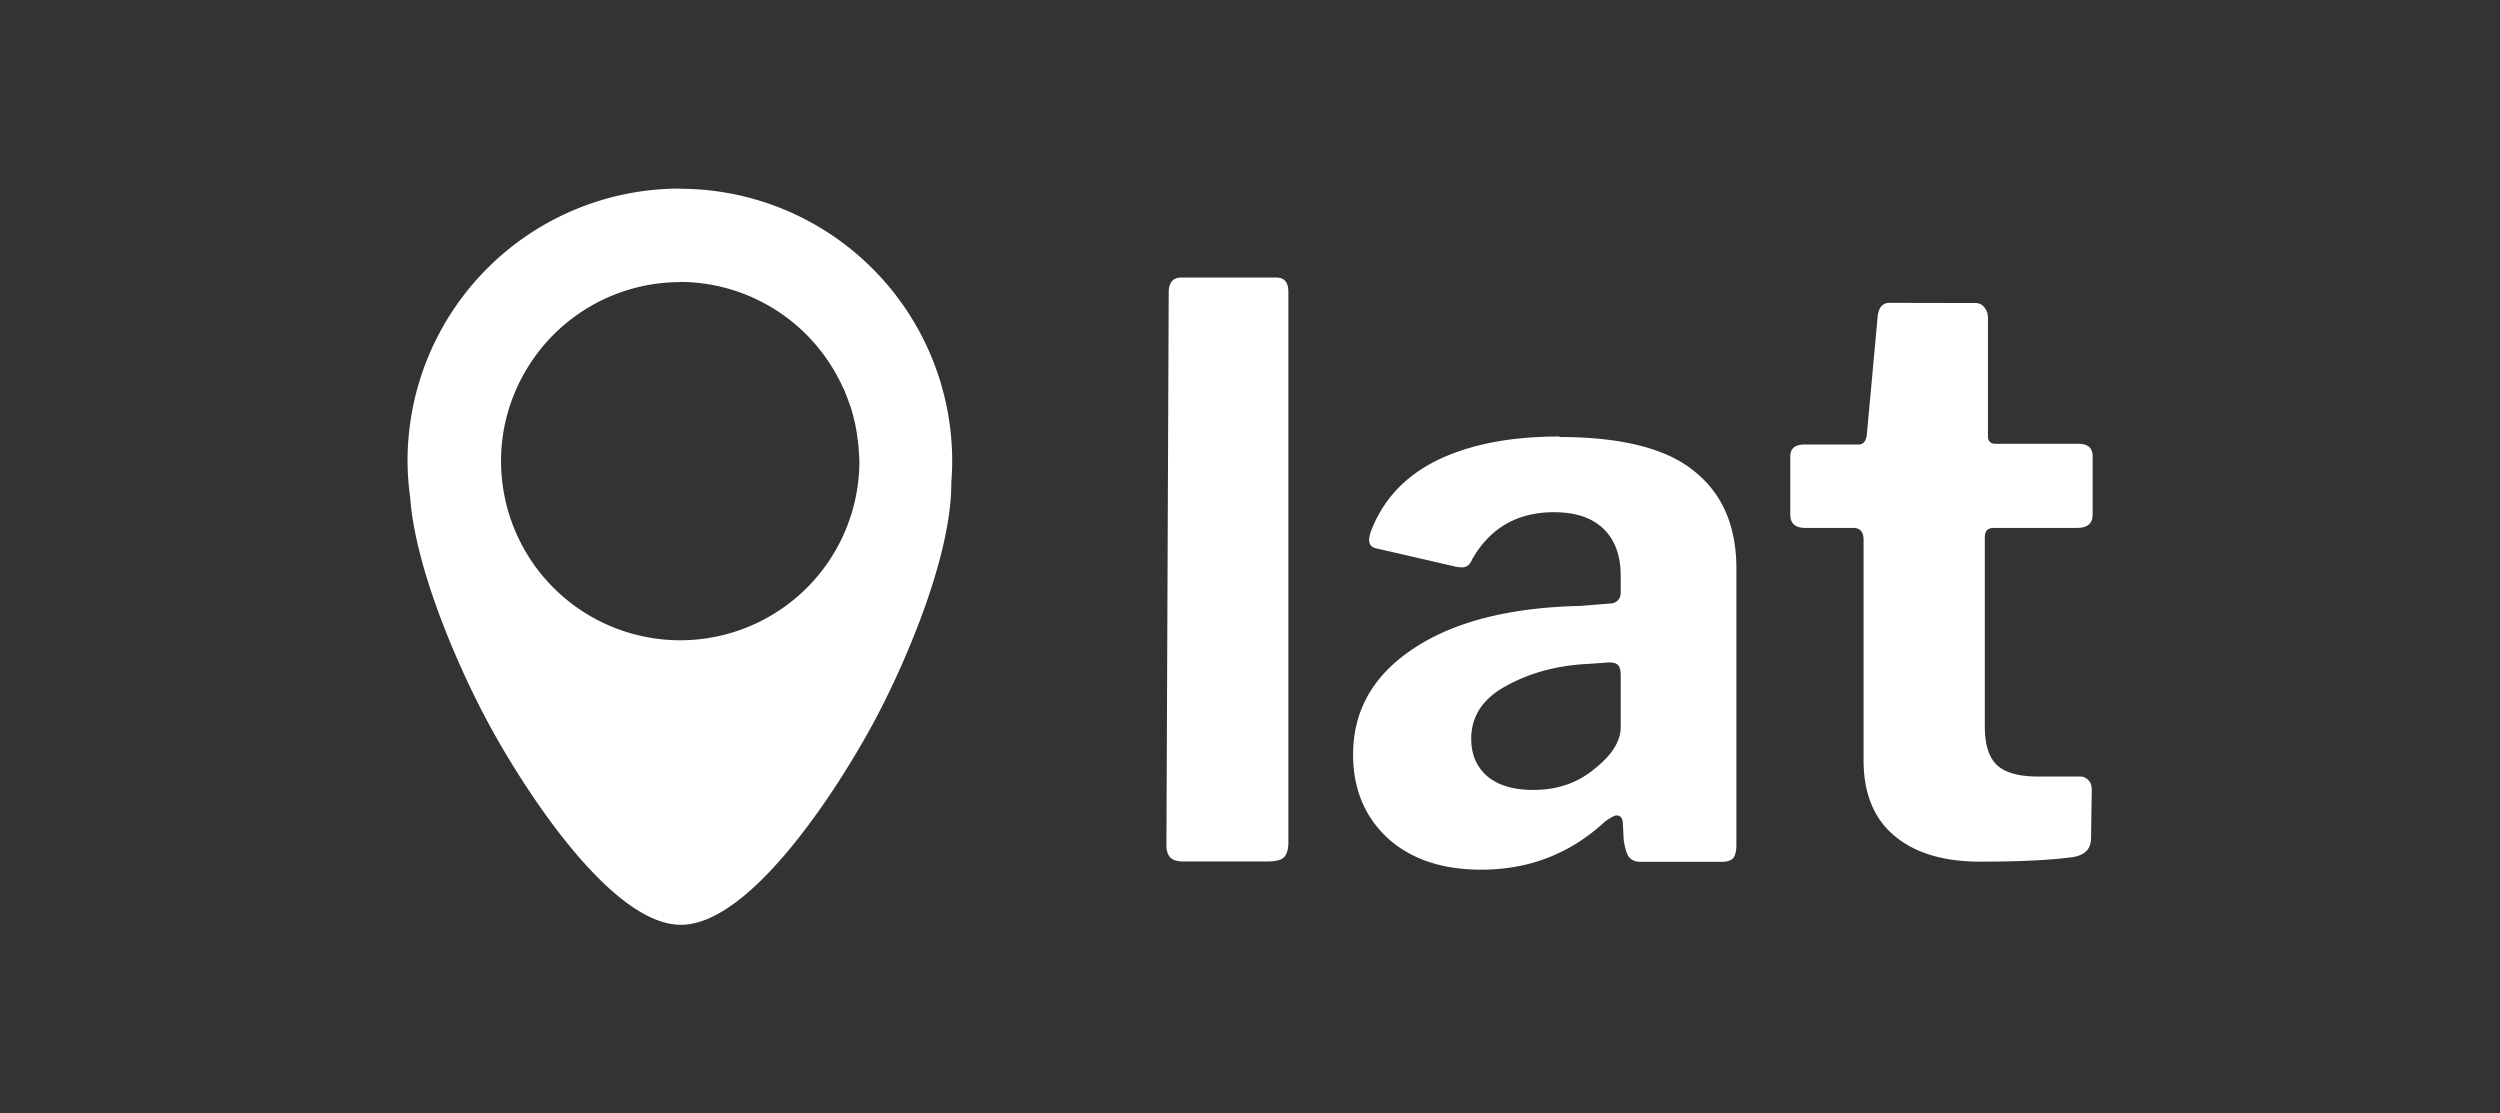 <?xml version="1.0" encoding="UTF-8" standalone="no"?>
<!-- Created with Inkscape (http://www.inkscape.org/) -->

<svg
   xmlns:dc="http://purl.org/dc/elements/1.1/"
   xmlns:cc="http://creativecommons.org/ns#"
   xmlns:rdf="http://www.w3.org/1999/02/22-rdf-syntax-ns#"
   xmlns:svg="http://www.w3.org/2000/svg"
   xmlns="http://www.w3.org/2000/svg"
   xmlns:xlink="http://www.w3.org/1999/xlink"
   xmlns:sodipodi="http://sodipodi.sourceforge.net/DTD/sodipodi-0.dtd"
   xmlns:inkscape="http://www.inkscape.org/namespaces/inkscape"
   width="14.33mm"
   height="6.382mm"
   viewBox="0 0 14.33 6.382"
   version="1.1"
   id="svg4633"
   inkscape:version="0.92.3 (2405546, 2018-03-11)"
   sodipodi:docname="label_attribute_latitude_white.svg">
  <rect x="0" y="0" width="14.33" height="6.382" fill="#333333" stroke="none"/>
  <defs
     id="defs4627">
    <linearGradient
       inkscape:collect="always"
       id="linearGradient6218">
      <stop
         style="stop-color:#14e0f9;stop-opacity:1"
         offset="0"
         id="stop6214" />
      <stop
         style="stop-color:#3765ff;stop-opacity:1"
         offset="1"
         id="stop6216" />
    </linearGradient>
    <linearGradient
       inkscape:collect="always"
       xlink:href="#linearGradient6218"
       id="linearGradient4933"
       x1="-3759.241"
       y1="4189.023"
       x2="-3756.206"
       y2="4189.023"
       gradientUnits="userSpaceOnUse"
       gradientTransform="matrix(1.835,0,0,1.835,3241.68,-3368.531)" />
    <linearGradient
       inkscape:collect="always"
       xlink:href="#linearGradient6218"
       id="linearGradient6199"
       x1="-3759.241"
       y1="4189.023"
       x2="-3756.206"
       y2="4189.023"
       gradientUnits="userSpaceOnUse"
       gradientTransform="matrix(1.835,0,0,1.835,6849.01,-7706.963)" />
    <linearGradient
       inkscape:collect="always"
       xlink:href="#linearGradient6218"
       id="linearGradient6381"
       x1="-3759.241"
       y1="4189.023"
       x2="-3756.206"
       y2="4189.023"
       gradientUnits="userSpaceOnUse"
       gradientTransform="matrix(1.835,0,0,1.835,6876.771,-7712.245)" />
    <linearGradient
       inkscape:collect="always"
       xlink:href="#linearGradient6218"
       id="linearGradient6557"
       x1="-3759.241"
       y1="4189.023"
       x2="-3756.206"
       y2="4189.023"
       gradientUnits="userSpaceOnUse"
       gradientTransform="matrix(1.835,0,0,1.835,6859.006,-7760.248)" />
    <linearGradient
       inkscape:collect="always"
       xlink:href="#linearGradient6218"
       id="linearGradient6724"
       x1="-3759.241"
       y1="4189.023"
       x2="-3756.206"
       y2="4189.023"
       gradientUnits="userSpaceOnUse"
       gradientTransform="matrix(1.835,0,0,1.835,6864.984,-7751.337)" />
    <linearGradient
       inkscape:collect="always"
       xlink:href="#linearGradient6218"
       id="linearGradient6878"
       x1="-3759.241"
       y1="4189.023"
       x2="-3756.206"
       y2="4189.023"
       gradientUnits="userSpaceOnUse"
       gradientTransform="matrix(1.835,0,0,1.835,6891.904,-7725.081)" />
    <linearGradient
       inkscape:collect="always"
       xlink:href="#linearGradient6218"
       id="linearGradient5462-2-5"
       x1="-3756.783"
       y1="4187.803"
       x2="-3756.788"
       y2="4191.172"
       gradientUnits="userSpaceOnUse"
       gradientTransform="matrix(1.835,0,0,1.835,6883.206,-7717.413)" />
    <linearGradient
       gradientTransform="translate(-13.151,-8.377)"
       inkscape:collect="always"
       xlink:href="#linearGradient7083"
       id="linearGradient7085"
       x1="-1.992"
       y1="-33.25"
       x2="-1.992"
       y2="-29.931"
       gradientUnits="userSpaceOnUse" />
    <linearGradient
       inkscape:collect="always"
       id="linearGradient7083">
      <stop
         style="stop-color:#18d3fa;stop-opacity:1"
         offset="0"
         id="stop7079" />
      <stop
         style="stop-color:#2a93fd;stop-opacity:1"
         offset="1"
         id="stop7081" />
    </linearGradient>
    <linearGradient
       inkscape:collect="always"
       xlink:href="#linearGradient7083"
       id="linearGradient7099"
       x1="-1.992"
       y1="-33.25"
       x2="-1.992"
       y2="-29.931"
       gradientUnits="userSpaceOnUse" />
  </defs>
  <sodipodi:namedview
     id="base"
     pagecolor="#ffffff"
     bordercolor="#666666"
     borderopacity="1.0"
     inkscape:pageopacity="0.0"
     inkscape:pageshadow="2"
     inkscape:zoom="5.6"
     inkscape:cx="-24.904008"
     inkscape:cy="-16.997485"
     inkscape:document-units="mm"
     inkscape:current-layer="text1205-12-6-9-8-5-3-5"
     showgrid="false"
     inkscape:window-width="1920"
     inkscape:window-height="1017"
     inkscape:window-x="0"
     inkscape:window-y="30"
     inkscape:window-maximized="1"
     showguides="false" />
  <g
     inkscape:label="Layer 1"
     inkscape:groupmode="layer"
     id="layer1"
     transform="translate(25.099,43.14)">
    <g
       aria-label="Aa"
       style="font-style:normal;font-variant:normal;font-weight:normal;font-stretch:normal;font-size:4.471px;line-height:125%;font-family:Riffic;-inkscape-font-specification:Riffic;letter-spacing:0px;word-spacing:0px;fill:url(#linearGradient7085);fill-opacity:1;stroke:none;stroke-width:0.112px;stroke-linecap:butt;stroke-linejoin:miter;stroke-opacity:1"
       id="text1205-12-6-9-8-5-3-5">
      <path
         inkscape:connector-curvature="0"
         style="color:#000000;clip-rule:nonzero;display:inline;overflow:visible;visibility:visible;opacity:1;isolation:auto;mix-blend-mode:normal;color-interpolation:sRGB;color-interpolation-filters:linearRGB;solid-color:#000000;solid-opacity:1;fill:#ffffff;fill-opacity:1;fill-rule:evenodd;stroke-width:0.594;color-rendering:auto;image-rendering:auto;shape-rendering:auto;text-rendering:auto;enable-background:accumulate"
         d="m -21.202,-42.059 a 1.561,1.561 0 0 0 -1.561,1.561 1.561,1.561 0 0 0 0.015,0.208 c 4.1e-5,5.56e-4 -4.2e-5,10e-4 0,0.002 0.032,0.424 0.285,0.987 0.437,1.272 0.202,0.38 0.71,1.177 1.115,1.177 0.405,0 0.912,-0.798 1.114,-1.177 0.163,-0.306 0.439,-0.93 0.436,-1.361 a 1.561,1.561 0 0 0 0.005,-0.12 1.561,1.561 0 0 0 -1.561,-1.561 z m 2.874,0.51 c -0.048,0 -0.072,0.029 -0.072,0.086 l -0.013,3.167 c 0,0.033 0.008,0.057 0.023,0.072 0.015,0.015 0.04,0.022 0.076,0.022 h 0.478 c 0.045,0 0.077,-0.007 0.095,-0.022 0.018,-0.018 0.027,-0.047 0.027,-0.086 v -3.157 c 0,-0.054 -0.023,-0.082 -0.068,-0.082 z m -2.874,0.025 a 1.027,1.027 0 0 1 0.89,0.518 1.027,1.027 0 0 1 0.045,0.088 1.027,1.027 0 0 1 0.002,0.003 1.027,1.027 0 0 1 0.002,0.004 1.027,1.027 0 0 1 0.033,0.086 1.027,1.027 0 0 1 0.003,0.006 1.027,1.027 0 0 1 0.002,0.006 1.027,1.027 0 0 1 0.023,0.083 1.027,1.027 0 0 1 0.005,0.021 1.027,1.027 0 0 1 0.012,0.073 1.027,1.027 0 0 1 0.005,0.036 1.027,1.027 0 0 1 0.005,0.066 1.027,1.027 0 0 1 0.002,0.037 1.027,1.027 0 0 1 -1.027,1.027 1.027,1.027 0 0 1 -1.027,-1.027 1.027,1.027 0 0 1 0.005,-0.102 1.027,1.027 0 0 1 0.041,-0.201 1.027,1.027 0 0 1 0.088,-0.202 1.027,1.027 0 0 1 0.893,-0.521 z m 6.934,0.12 c -0.039,0 -0.062,0.025 -0.068,0.076 l -0.063,0.686 c -0.006,0.033 -0.021,0.05 -0.045,0.05 h -0.312 c -0.054,0 -0.081,0.023 -0.081,0.068 v 0.334 c 0,0.051 0.029,0.076 0.086,0.076 h 0.275 c 0.039,0 0.059,0.023 0.059,0.068 v 1.263 c 0,0.189 0.058,0.334 0.176,0.433 0.117,0.099 0.281,0.149 0.492,0.149 0.232,0 0.411,-0.009 0.537,-0.027 0.066,-0.012 0.099,-0.048 0.099,-0.109 l 0.004,-0.275 c 0,-0.024 -0.006,-0.042 -0.018,-0.054 -0.012,-0.015 -0.029,-0.023 -0.05,-0.023 h -0.243 c -0.105,0 -0.182,-0.021 -0.23,-0.063 -0.048,-0.045 -0.072,-0.118 -0.072,-0.221 v -1.087 c 0,-0.036 0.017,-0.054 0.05,-0.054 h 0.478 c 0.06,0 0.09,-0.025 0.09,-0.076 v -0.334 c 0,-0.048 -0.027,-0.072 -0.081,-0.072 h -0.474 c -0.03,0 -0.045,-0.015 -0.045,-0.045 v -0.676 c 0,-0.027 -0.008,-0.048 -0.023,-0.064 -0.012,-0.015 -0.029,-0.022 -0.05,-0.022 z m -1.892,0.766 c -0.274,0 -0.503,0.043 -0.69,0.131 -0.183,0.087 -0.311,0.218 -0.383,0.393 -0.012,0.027 -0.018,0.05 -0.018,0.068 0,0.027 0.013,0.043 0.04,0.049 l 0.451,0.104 c 0.012,0.003 0.026,0.005 0.041,0.005 0.027,0 0.046,-0.015 0.058,-0.045 0.102,-0.18 0.259,-0.271 0.469,-0.271 0.123,0 0.218,0.031 0.284,0.095 0.066,0.063 0.099,0.154 0.099,0.271 v 0.095 c 0,0.021 -0.008,0.038 -0.023,0.05 -0.012,0.009 -0.027,0.013 -0.045,0.013 l -0.162,0.013 c -0.406,0.009 -0.725,0.09 -0.957,0.244 -0.232,0.153 -0.347,0.356 -0.347,0.609 0,0.195 0.066,0.355 0.198,0.478 0.132,0.12 0.311,0.181 0.537,0.181 0.274,0 0.51,-0.092 0.708,-0.275 0.033,-0.024 0.055,-0.036 0.067,-0.036 0.021,0 0.033,0.013 0.036,0.04 l 0.005,0.099 c 0.006,0.042 0.015,0.074 0.027,0.095 0.015,0.021 0.038,0.032 0.068,0.032 h 0.465 c 0.033,0 0.056,-0.007 0.068,-0.022 0.012,-0.015 0.018,-0.041 0.018,-0.077 v -1.583 c 0,-0.241 -0.079,-0.426 -0.239,-0.555 -0.159,-0.132 -0.418,-0.198 -0.776,-0.198 z m 0.284,1.295 c 0.027,0 0.045,0.006 0.054,0.018 0.009,0.012 0.013,0.031 0.013,0.058 v 0.294 c 0,0.081 -0.05,0.161 -0.149,0.239 -0.096,0.081 -0.214,0.122 -0.352,0.122 -0.111,0 -0.198,-0.025 -0.261,-0.076 -0.063,-0.054 -0.095,-0.126 -0.095,-0.217 0,-0.129 0.066,-0.23 0.198,-0.302 0.135,-0.075 0.29,-0.118 0.465,-0.127 z"
         id="rect1201-8-2-8-0-6" />
    </g>
  </g>
</svg>
